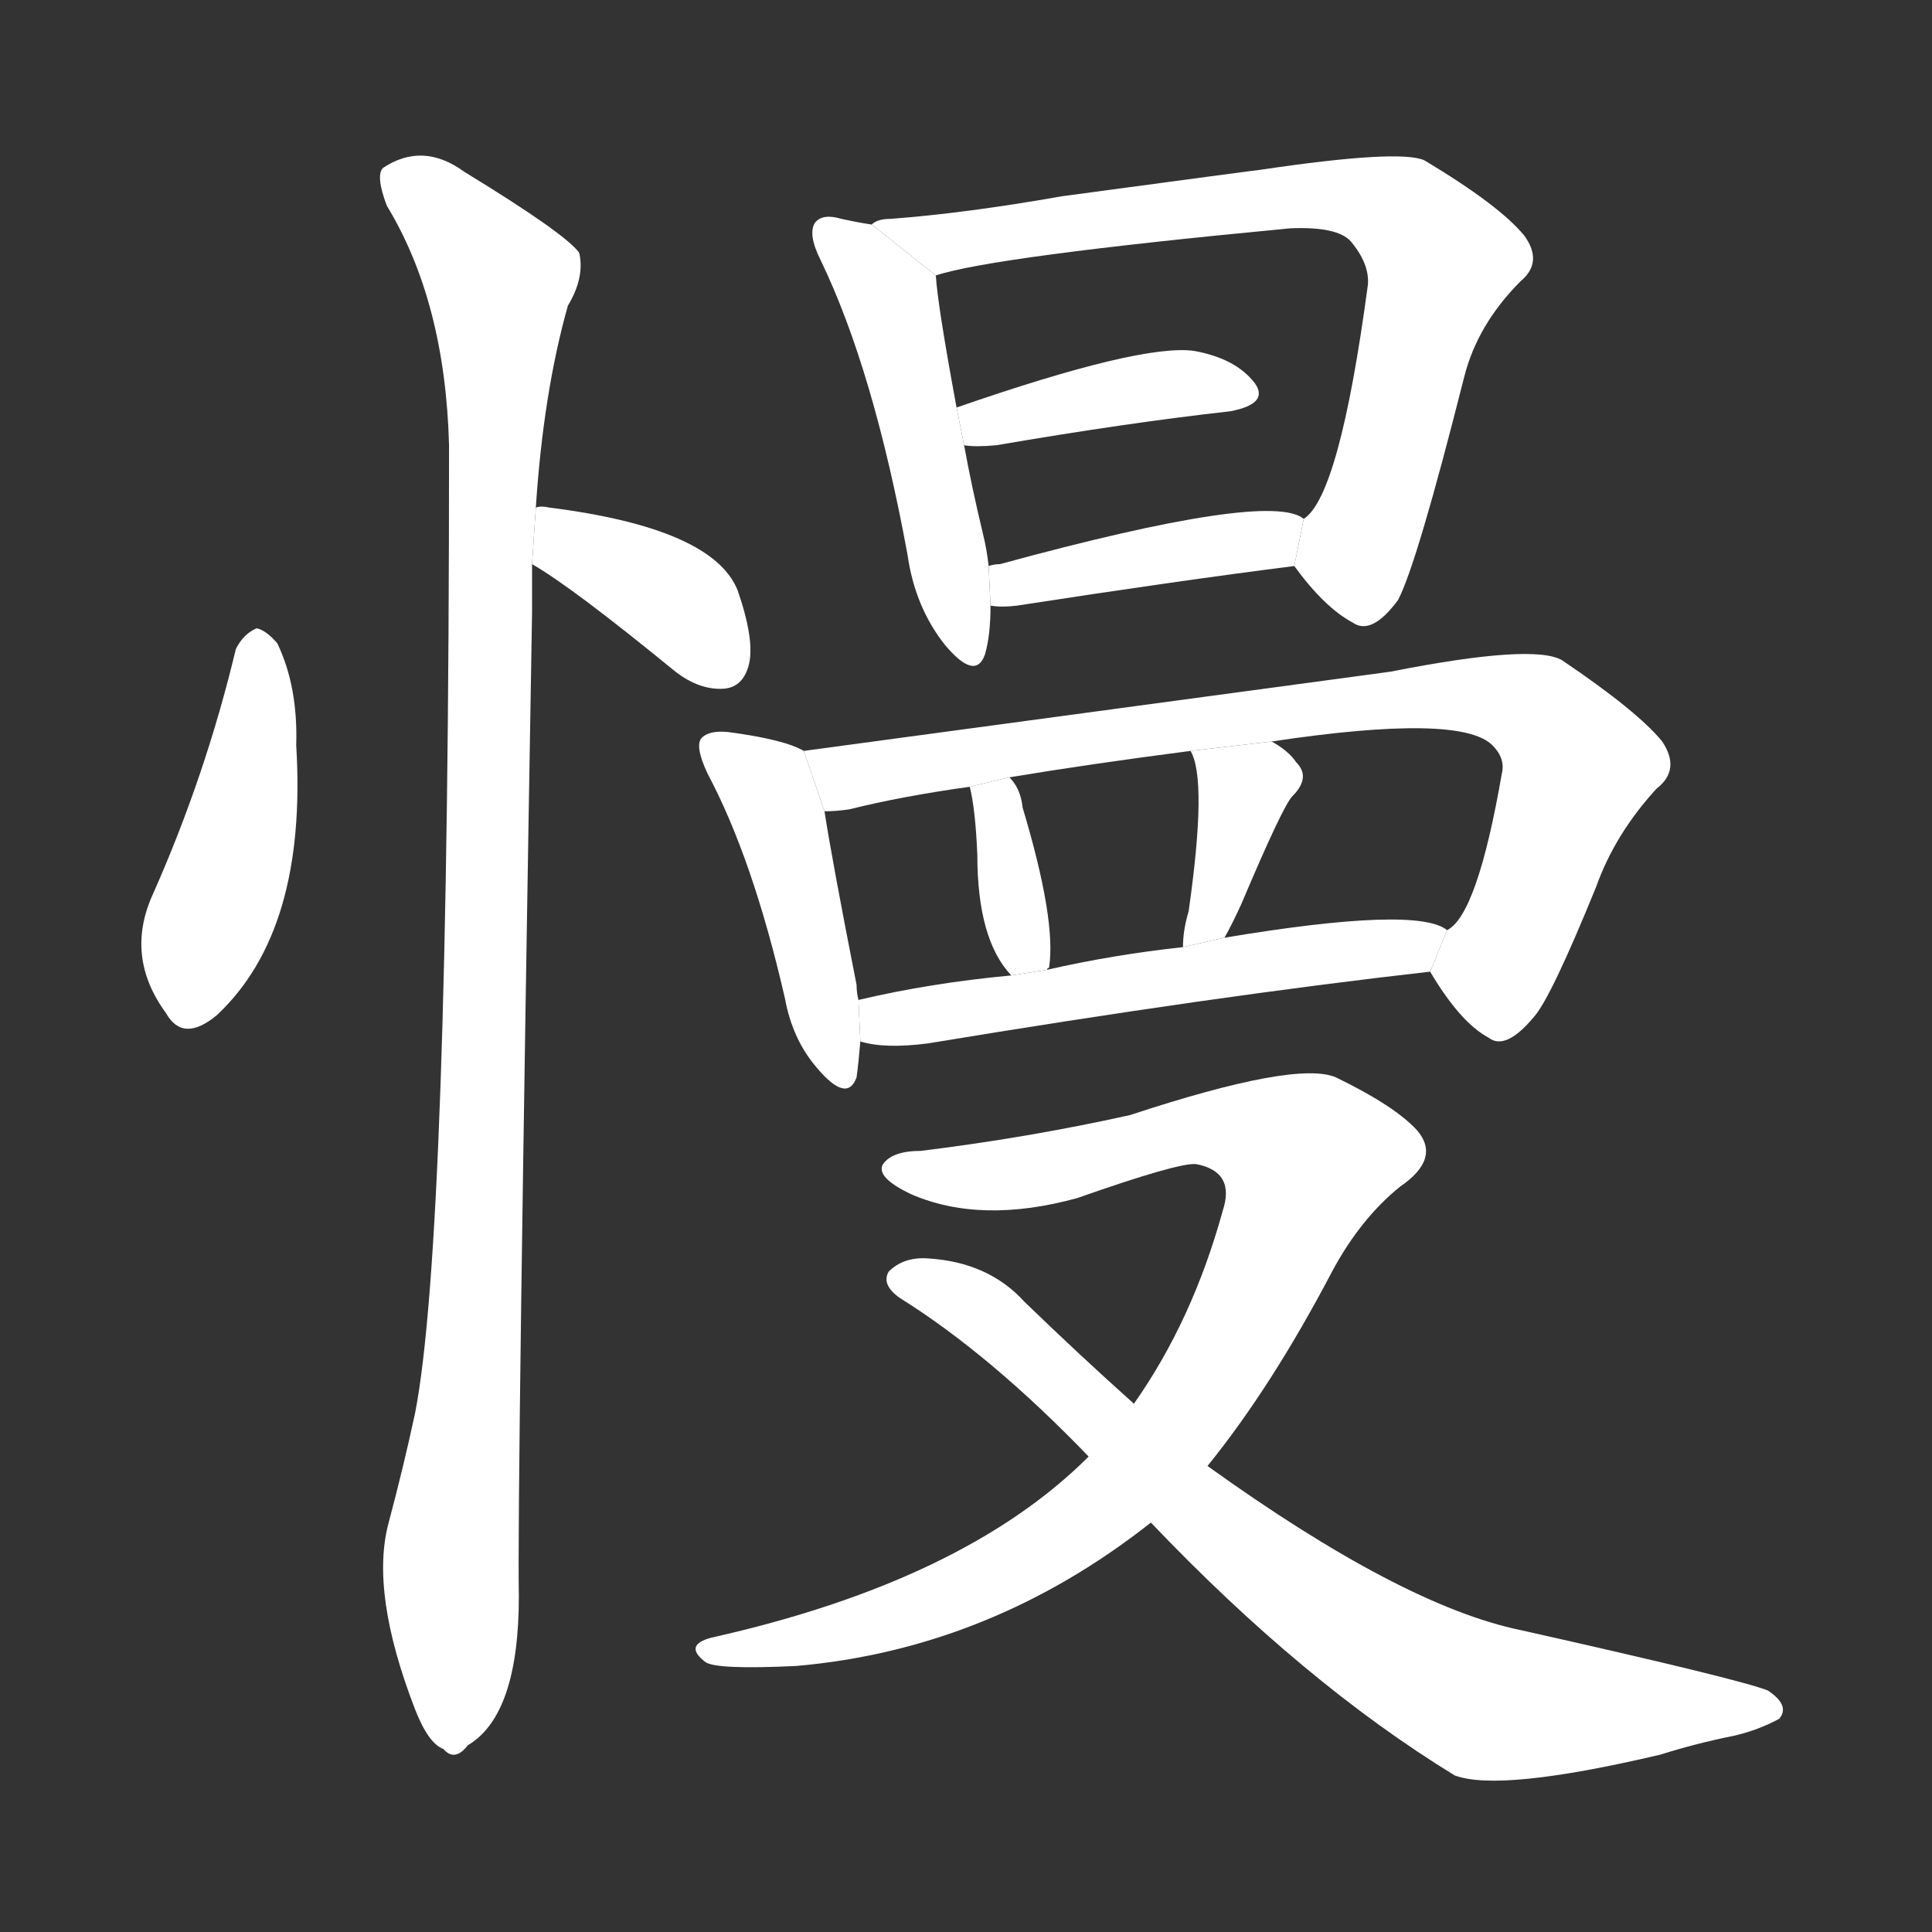 <!-- u6162_man4_slowly_leisurely_sluggish -->
<!-- 6162 -->
<!-- 6162 -->
<!-- 6162 -->
<svg viewBox="0 0 1024 1024">
  <rect x="0" y="0" width="1024" height="1024" fill="#333333" stroke="none"/>
  <g transform="scale(1, -1) translate(0, -900)">
    <path fill="#FFFFFF" d="M 125 556 Q 109 489 81 426 Q 66 393 88 363 Q 97 347 115 362 Q 163 407 157 505 Q 158 536 147 559 Q 141 566 136 567 Q 129 564 125 556 Z"></path>
    <path fill="#FFFFFF" d="M 282 601 Q 303 589 358 544 Q 371 534 384 535 Q 394 536 397 548 Q 400 561 391 587 Q 378 620 291 631 Q 287 632 284 631 L 282 601 Z"></path>
    <path fill="#FFFFFF" d="M 284 631 Q 288 692 301 738 Q 310 753 307 766 Q 300 776 246 809 Q 224 825 203 811 Q 199 807 205 791 Q 236 740 238 664 Q 238 243 220 151 Q 214 123 206 93 Q 196 56 220 -6 Q 227 -24 235 -27 Q 241 -34 248 -25 Q 275 -9 275 54 Q 274 105 282 575 Q 282 588 282 601 L 284 631 Z"></path>
    <path fill="#FFFFFF" d="M 462 781 Q 455 782 446 784 Q 436 787 432 782 Q 428 776 435 762 Q 463 704 481 606 Q 485 578 501 558 Q 517 539 522 553 Q 525 563 525 579 L 524 600 Q 523 609 521 617 Q 515 642 511 664 L 507 684 Q 497 738 496 754 L 462 781 Z"></path>
    <path fill="#FFFFFF" d="M 686 600 Q 702 578 717 570 Q 727 563 741 582 Q 751 601 776 700 Q 783 728 806 751 Q 818 761 808 775 Q 795 791 755 815 Q 742 821 668 810 Q 667 810 563 796 Q 512 787 472 784 Q 465 784 462 781 L 496 754 Q 526 764 684 779 Q 709 780 716 772 Q 726 760 725 749 Q 710 637 691 625 L 686 600 Z"></path>
    <path fill="#FFFFFF" d="M 511 664 Q 517 663 528 664 Q 598 676 652 682 Q 673 686 665 697 Q 655 710 633 714 Q 605 718 507 684 L 511 664 Z"></path>
    <path fill="#FFFFFF" d="M 525 579 Q 531 578 539 579 Q 623 592 686 600 L 691 625 Q 673 640 530 601 Q 527 601 524 600 L 525 579 Z"></path>
    <path fill="#FFFFFF" d="M 426 502 Q 416 508 386 512 Q 376 513 372 509 Q 368 505 375 490 Q 399 445 416 371 Q 420 349 433 334 Q 449 315 454 329 Q 455 336 456 348 L 455 370 Q 454 374 454 378 Q 441 444 437 470 L 426 502 Z"></path>
    <path fill="#FFFFFF" d="M 758 385 Q 774 358 789 350 Q 798 343 813 361 Q 822 371 846 430 Q 856 458 878 482 Q 891 492 881 507 Q 868 523 828 550 Q 813 559 737 544 L 426 502 L 437 470 Q 443 470 450 471 Q 478 478 514 483 L 535 488 Q 577 495 631 502 L 674 507 Q 774 522 791 505 Q 798 498 796 490 Q 783 415 767 407 L 758 385 Z"></path>
    <path fill="#FFFFFF" d="M 514 483 Q 517 471 518 447 Q 518 402 536 383 L 555 386 Q 555 387 556 387 Q 560 412 542 472 Q 541 482 535 488 L 514 483 Z"></path>
    <path fill="#FFFFFF" d="M 631 502 Q 640 487 630 417 Q 627 407 627 398 L 649 403 Q 653 410 658 421 Q 680 473 685 478 Q 695 488 687 496 Q 683 502 674 507 L 631 502 Z"></path>
    <path fill="#FFFFFF" d="M 456 348 Q 469 344 492 347 Q 643 372 758 385 L 767 407 Q 751 420 649 403 L 627 398 Q 590 394 555 386 L 536 383 Q 493 379 455 370 L 456 348 Z"></path>
    <path fill="#FFFFFF" d="M 577 128 Q 511 62 377 32 Q 362 28 374 19 Q 380 15 422 17 Q 525 26 610 93 L 640 123 Q 674 165 706 226 Q 721 254 742 271 Q 764 286 751 301 Q 739 314 708 329 Q 687 338 599 309 Q 545 297 488 290 Q 473 290 468 283 Q 464 276 483 267 Q 520 251 571 265 Q 625 284 634 283 Q 655 279 648 258 Q 632 200 601 156 L 577 128 Z"></path>
    <path fill="#FFFFFF" d="M 610 93 Q 691 8 771 -41 Q 795 -50 880 -30 Q 899 -24 919 -20 Q 932 -17 943 -11 Q 949 -4 937 4 Q 922 10 806 36 Q 743 49 640 123 L 601 156 Q 573 181 543 210 Q 524 231 492 233 Q 479 234 471 226 Q 467 219 477 212 Q 525 182 577 128 L 610 93 Z"></path>
  </g>
</svg>
